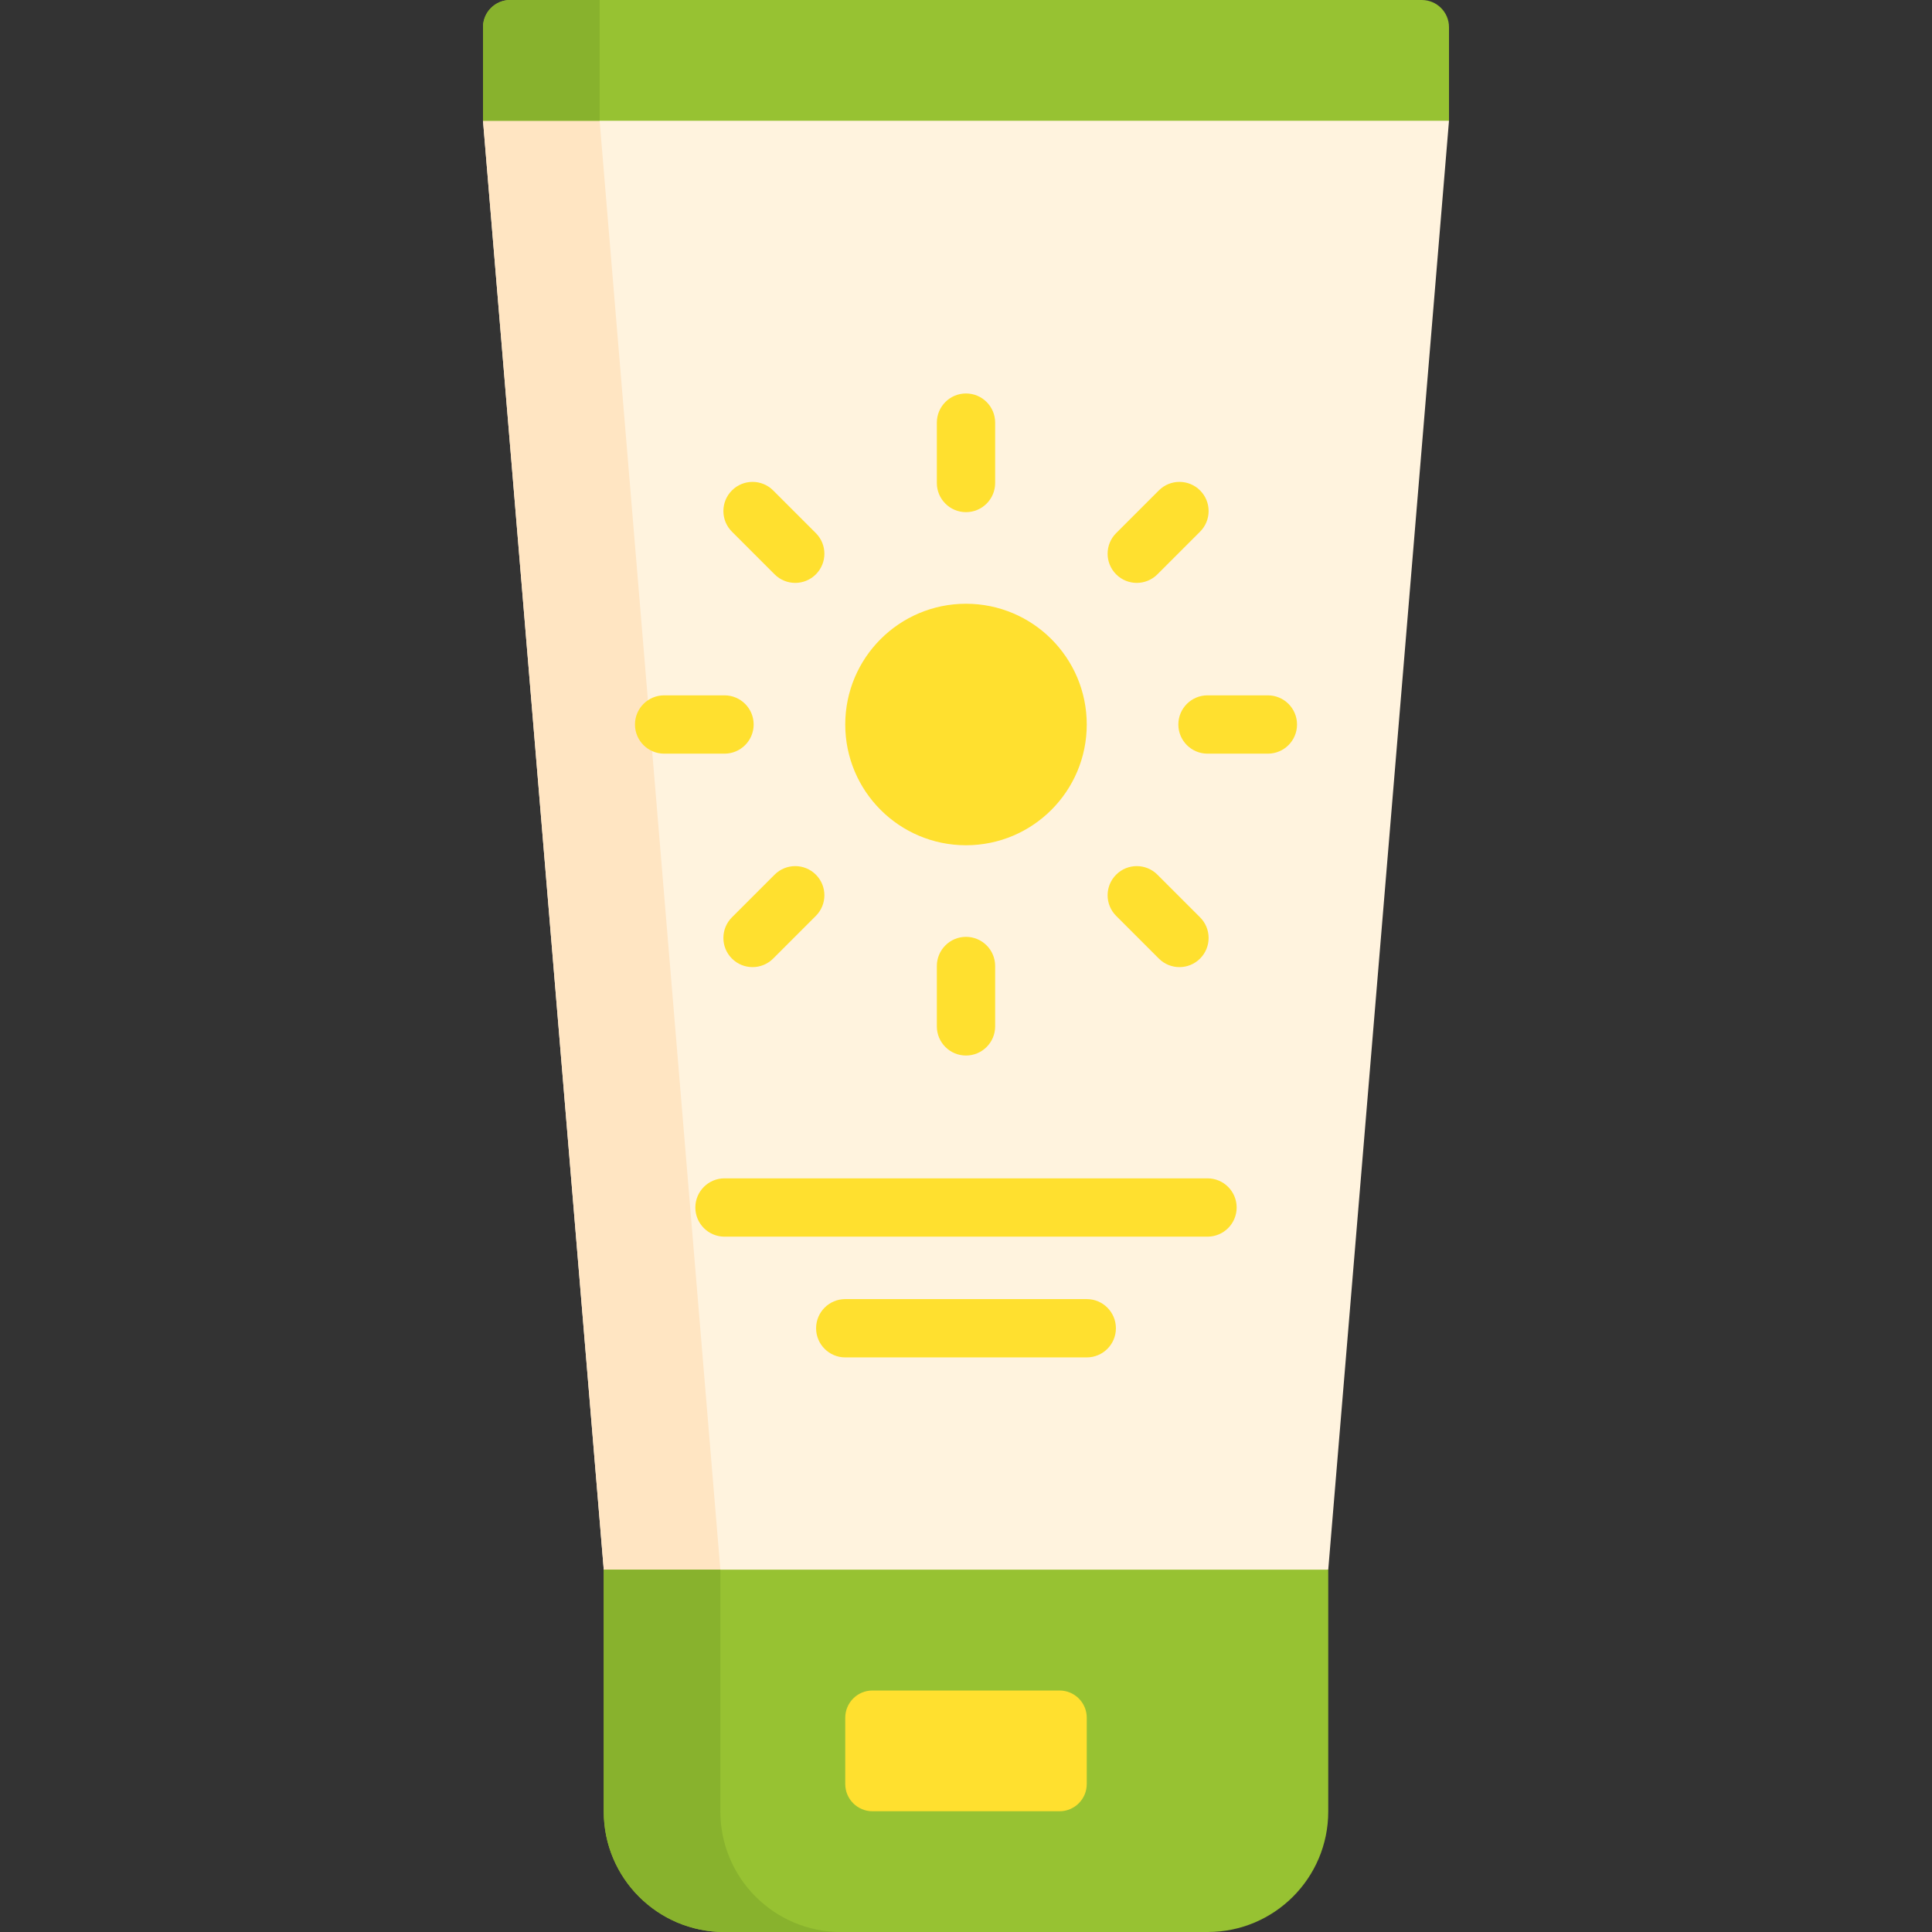 <svg id="Capa_1" enable-background="new 0 0 512 512" height="512" viewBox="0 0 512 512" width="512" xmlns="http://www.w3.org/2000/svg"><rect x="0" y="0" width="512" height="512" fill="#333333" stroke="none"/><g><path d="m160 415.979-32-383.979 30.906-10.302h193.094l32 10.302-32 383.979-32 10.302h-129.094z" fill="#fff3de"/><path d="m128 32 32 383.979 30.906 10.302v-10.302l-32-383.979v-10.302z" fill="#ffe5c2"/><circle cx="256" cy="192" fill="#ffe02f" r="32"/><g><g><g><path d="m256 135.726c-4.267 0-7.726-3.459-7.726-7.726v-16c0-4.267 3.459-7.726 7.726-7.726s7.726 3.459 7.726 7.726v16c0 4.267-3.459 7.726-7.726 7.726z" fill="#ffe02f"/></g><g><path d="m256 279.727c-4.267 0-7.726-3.459-7.726-7.726v-16c0-4.267 3.459-7.726 7.726-7.726s7.726 3.459 7.726 7.726v16c0 4.266-3.459 7.726-7.726 7.726z" fill="#ffe02f"/></g></g></g><g><g><g><path d="m210.745 154.472c-1.977 0-3.955-.755-5.463-2.263l-11.313-11.313c-3.018-3.017-3.018-7.91 0-10.927 3.017-3.017 7.91-3.017 10.927 0l11.313 11.313c3.018 3.017 3.018 7.91 0 10.927-1.509 1.508-3.486 2.263-5.464 2.263z" fill="#ffe02f"/></g><g><path d="m312.568 256.295c-1.977 0-3.955-.755-5.463-2.263l-11.313-11.313c-3.018-3.017-3.018-7.91 0-10.927 3.017-3.017 7.91-3.017 10.927 0l11.313 11.313c3.018 3.017 3.018 7.91 0 10.927-1.509 1.508-3.486 2.263-5.464 2.263z" fill="#ffe02f"/></g></g></g><g><g><g><path d="m192 199.726h-16c-4.267 0-7.726-3.459-7.726-7.726s3.459-7.726 7.726-7.726h16c4.267 0 7.726 3.459 7.726 7.726s-3.459 7.726-7.726 7.726z" fill="#ffe02f"/></g><g><path d="m336 199.726h-16c-4.267 0-7.726-3.459-7.726-7.726s3.459-7.726 7.726-7.726h16c4.267 0 7.726 3.459 7.726 7.726s-3.459 7.726-7.726 7.726z" fill="#ffe02f"/></g></g></g><g><g><g><path d="m199.432 256.295c-1.977 0-3.955-.755-5.463-2.263-3.018-3.017-3.018-7.91 0-10.927l11.313-11.313c3.017-3.017 7.91-3.017 10.927 0 3.018 3.017 3.018 7.91 0 10.927l-11.313 11.313c-1.51 1.508-3.487 2.263-5.464 2.263z" fill="#ffe02f"/></g><g><path d="m301.255 154.472c-1.977 0-3.955-.755-5.463-2.263-3.018-3.017-3.018-7.91 0-10.927l11.313-11.313c3.017-3.017 7.91-3.017 10.927 0 3.018 3.017 3.018 7.91 0 10.927l-11.313 11.313c-1.509 1.508-3.487 2.263-5.464 2.263z" fill="#ffe02f"/></g></g></g><g><g><path d="m320 327.726h-128c-4.267 0-7.726-3.459-7.726-7.726s3.459-7.726 7.726-7.726h128c4.267 0 7.726 3.459 7.726 7.726s-3.459 7.726-7.726 7.726z" fill="#ffe02f"/></g></g><g><g><path d="m288 359.726h-64c-4.267 0-7.726-3.459-7.726-7.726s3.459-7.726 7.726-7.726h64c4.267 0 7.726 3.459 7.726 7.726s-3.459 7.726-7.726 7.726z" fill="#ffe02f"/></g></g><path d="m384 32h-256v-24.789c0-3.982 3.229-7.211 7.211-7.211h241.577c3.983 0 7.212 3.229 7.212 7.211z" fill="#97c232"/><path d="m128 7.211v24.789h30.906v-32h-23.694c-3.983 0-7.212 3.229-7.212 7.211z" fill="#88b22d"/><path d="m320.064 512h-128.128c-17.638 0-31.936-14.298-31.936-31.936v-64.085h192v64.085c0 17.638-14.298 31.936-31.936 31.936z" fill="#97c232"/><path d="m190.906 480.064v-64.085h-30.906v64.085c0 17.638 14.298 31.936 31.936 31.936h30.906c-17.638 0-31.936-14.298-31.936-31.936z" fill="#88b22d"/><path d="m280.789 480h-49.577c-3.983 0-7.211-3.229-7.211-7.211v-17.577c0-3.983 3.229-7.211 7.211-7.211h49.577c3.983 0 7.211 3.229 7.211 7.211v17.577c0 3.982-3.229 7.211-7.211 7.211z" fill="#ffe02f"/></g></svg>